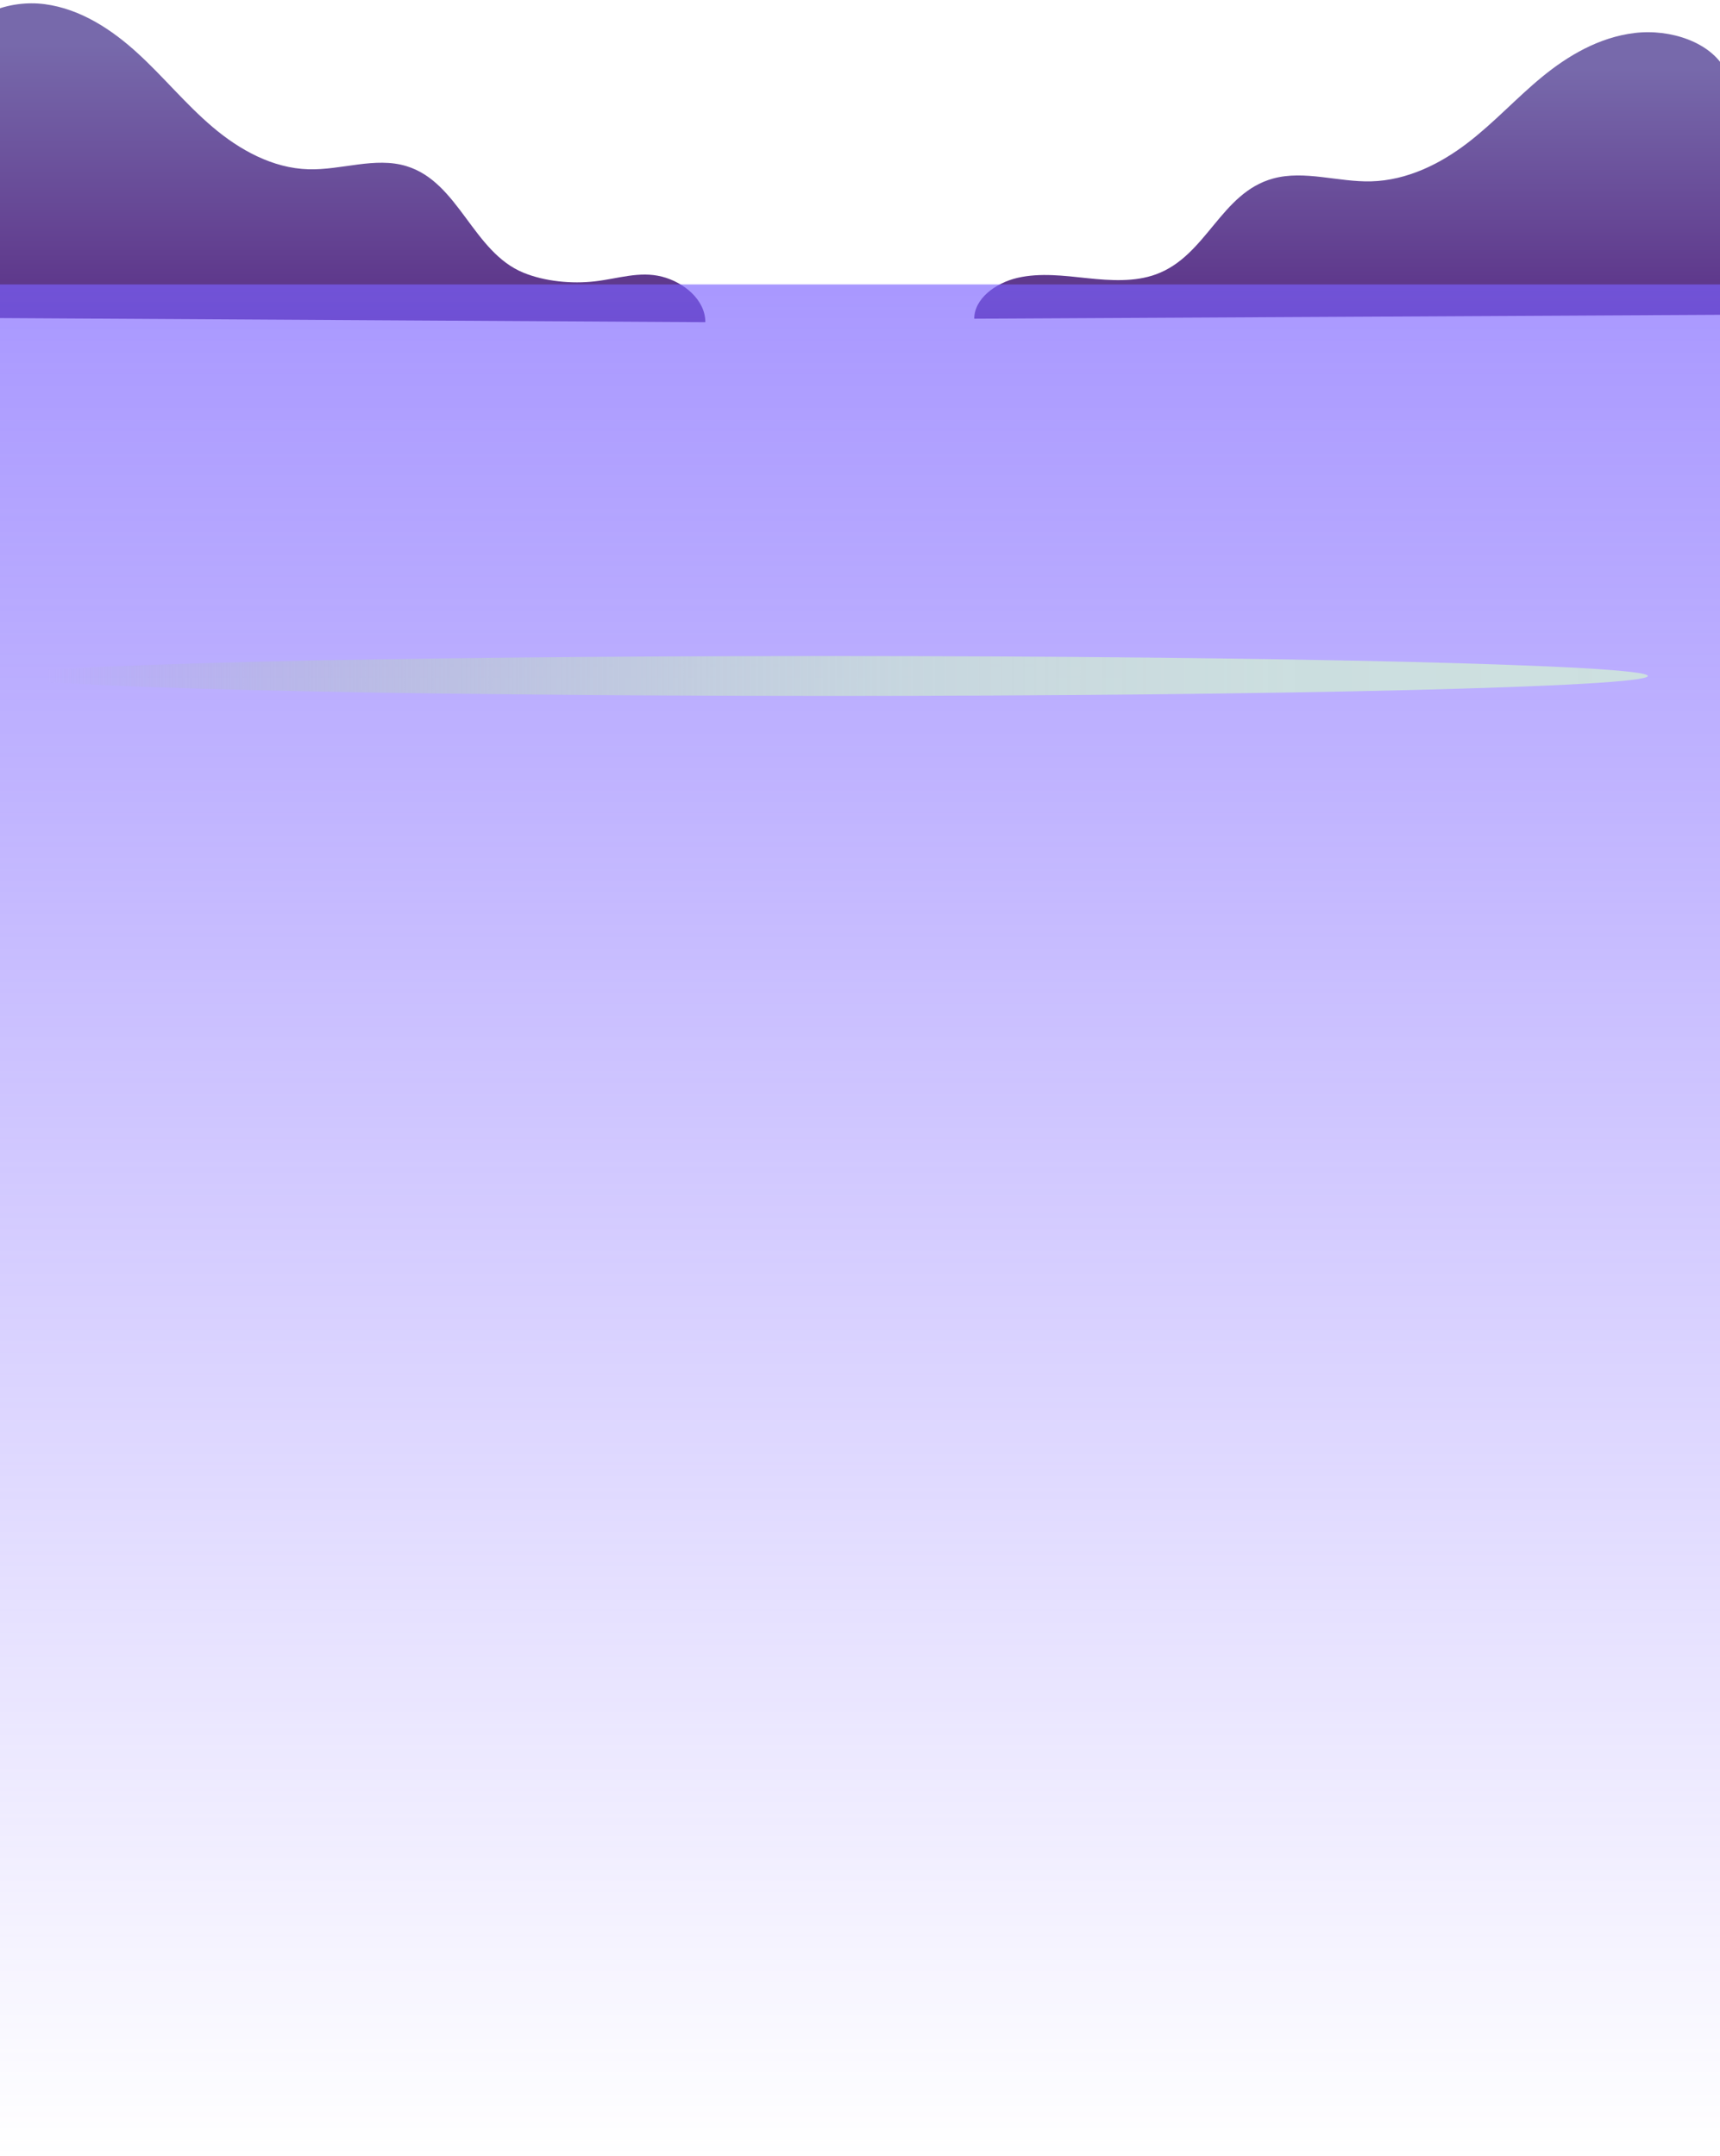 <svg width="375" height="470" viewBox="0 0 375 470" fill="none" xmlns="http://www.w3.org/2000/svg">
<path d="M212.407 69.473C212.397 65.177 216.966 61.677 221.873 60.554C226.78 59.431 231.979 60.101 237.022 60.63C242.07 61.159 247.39 61.501 252.055 59.789C263.108 55.74 266.116 42.042 277.577 38.91C284.398 37.046 291.743 39.705 298.907 39.529C306.781 39.333 314.011 35.702 319.855 31.24C325.699 26.783 330.515 21.445 336.157 16.806C341.8 12.168 348.606 8.124 356.404 7.188C364.203 6.256 373.04 9.202 376.188 15.296V68.612L212.402 69.468L212.407 69.473Z" fill="url(#paint0_linear_1_1198)"/>
<path d="M153.781 70.224C153.791 65.445 149.222 61.552 144.315 60.298C139.408 59.049 134.753 60.741 129.71 61.325C124.662 61.914 118.798 61.35 114.133 59.447C103.08 54.944 100.073 39.695 88.611 36.211C81.79 34.136 74.45 37.097 67.281 36.9C59.407 36.684 52.177 32.64 46.334 27.674C40.49 22.714 35.673 16.776 30.031 11.615C24.389 6.453 17.582 1.95 9.784 0.913C1.985 -0.124 -6.851 3.154 -10 9.938V69.272L153.786 70.224H153.781Z" fill="url(#paint1_linear_1_1198)"/>
<path d="M375 470V62H186H-3V470H375Z" fill="url(#paint2_linear_1_1198)"/>
<path style="mix-blend-mode:multiply" d="M180.925 151.692C279.42 151.692 359.266 149.746 359.266 147.346C359.266 144.946 279.42 143 180.925 143C82.431 143 2.585 144.946 2.585 147.346C2.585 149.746 82.431 151.692 180.925 151.692Z" fill="url(#paint3_linear_1_1198)"/>
<defs>
<linearGradient id="paint0_linear_1_1198" x1="294.303" y1="15.009" x2="294.303" y2="71.639" gradientUnits="userSpaceOnUse">
<stop stop-color="#7769AB"/>
<stop offset="0.59" stop-color="#664795"/>
<stop offset="1" stop-color="#592E85"/>
</linearGradient>
<linearGradient id="paint1_linear_1_1198" x1="71.891" y1="9.61" x2="71.891" y2="72.636" gradientUnits="userSpaceOnUse">
<stop stop-color="#7769AB"/>
<stop offset="0.59" stop-color="#664795"/>
<stop offset="1" stop-color="#592E85"/>
</linearGradient>
<linearGradient id="paint2_linear_1_1198" x1="186" y1="-154.75" x2="186" y2="470" gradientUnits="userSpaceOnUse">
<stop stop-color="#7B61FF"/>
<stop offset="1" stop-color="#7B61FF" stop-opacity="0"/>
</linearGradient>
<linearGradient id="paint3_linear_1_1198" x1="2.585" y1="147.346" x2="359.266" y2="147.346" gradientUnits="userSpaceOnUse">
<stop offset="0.02" stop-color="#A8B8B8" stop-opacity="0"/>
<stop offset="0.07" stop-color="#ADBDBD" stop-opacity="0.14"/>
<stop offset="0.15" stop-color="#B4C5C5" stop-opacity="0.34"/>
<stop offset="0.24" stop-color="#BBCCCC" stop-opacity="0.52"/>
<stop offset="0.33" stop-color="#C0D2D2" stop-opacity="0.67"/>
<stop offset="0.43" stop-color="#C5D7D7" stop-opacity="0.79"/>
<stop offset="0.53" stop-color="#C8DBDB" stop-opacity="0.88"/>
<stop offset="0.65" stop-color="#CBDDDD" stop-opacity="0.95"/>
<stop offset="0.78" stop-color="#CCDFDF" stop-opacity="0.99"/>
<stop offset="1" stop-color="#CDE0E0"/>
</linearGradient>
</defs>
</svg>
